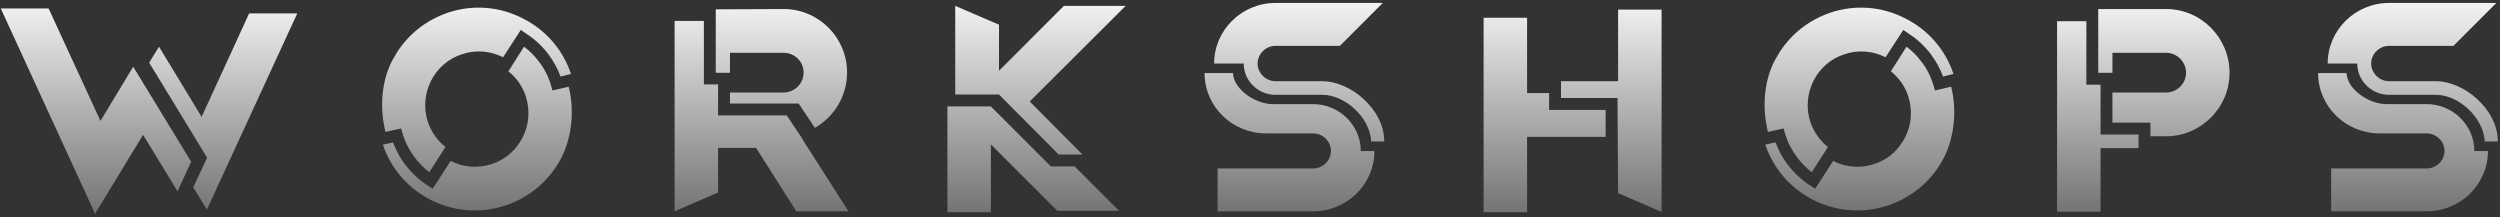 <svg width="414" height="36" viewBox="0 0 414 36" fill="none" xmlns="http://www.w3.org/2000/svg">
<rect x="0" y="0" width="414" height="36" fill="#333333" stroke="none"/>
<path d="M16.637 20.024L22.061 11.048L31.661 26.792V26.744L29.405 31.688L23.693 22.328L15.725 35.432L15.629 35.144L0.125 1.4H8.045L16.637 20.024ZM41.261 2.216H49.229L34.349 34.52L34.301 34.76L31.997 31.016L34.301 26.12L24.701 10.376L26.333 7.736L33.389 19.352L41.261 2.216ZM66.428 21.272L63.836 21.848C62.876 18.008 63.116 13.64 64.892 10.136C65.18 9.608 65.468 9.128 65.756 8.648C67.772 5.528 70.7 3.272 74.252 2.072C78.332 0.728 82.7 1.064 86.54 3.032C90.38 4.952 93.212 8.216 94.556 12.248L92.828 12.68C92.348 11.336 91.628 10.088 90.812 8.984C89.756 7.592 88.508 6.44 87.068 5.528L86.252 4.952L83.324 9.464C83.324 9.464 83.324 9.464 83.276 9.464C81.164 8.408 78.764 8.216 76.508 8.984C74.252 9.704 72.428 11.288 71.372 13.4C70.316 15.512 70.124 17.912 70.844 20.168C71.42 21.848 72.428 23.288 73.772 24.344L71.084 28.52C70.172 27.8 69.356 26.984 68.684 26.072C67.772 24.872 67.1 23.576 66.668 22.136L66.428 21.272ZM94.172 14.36C95.132 18.152 94.748 22.52 93.02 26.024C91.052 29.864 87.74 32.696 83.66 34.04C79.58 35.384 75.212 35.048 71.372 33.128C67.58 31.208 64.748 27.944 63.404 23.96L65.084 23.576C65.564 24.872 66.236 26.12 67.1 27.272C68.156 28.616 69.404 29.816 70.844 30.728L71.66 31.256L74.636 26.648C76.748 27.752 79.148 27.896 81.404 27.176C83.372 26.552 85.004 25.256 86.06 23.576C86.252 23.288 86.396 23.048 86.54 22.76C87.644 20.648 87.788 18.2 87.068 15.944C86.54 14.312 85.532 12.872 84.188 11.816L86.78 7.736C87.692 8.408 88.508 9.224 89.228 10.184C90.14 11.336 90.812 12.68 91.244 14.12L91.484 14.984L94.172 14.36ZM120.883 8.744V12.056H118.531V1.544L129.763 1.496C135.571 1.496 140.275 6.2 140.275 12.008C140.275 15.944 138.115 19.352 134.947 21.176L132.259 17.144H120.883V15.32H129.763C131.587 15.32 133.075 13.832 133.075 12.008C133.075 10.184 131.587 8.744 129.763 8.744H120.883ZM132.931 23.144L140.515 35H131.875L125.203 24.488H118.915V31.88L111.715 35V3.464H116.563V13.976H118.915V19.112H130.291L132.979 23.144H132.931ZM175.323 25.592L165.435 15.656H158.187V0.968L165.435 4.088V11.72L176.187 0.968H186.411L170.523 16.808L179.259 25.592H175.323ZM174.027 27.56H177.963L185.307 34.904H175.083L164.091 23.912V35.144H156.891V17.624H164.091L174.027 27.56ZM217.426 17.24C221.794 17.24 225.346 20.744 225.346 25.016H227.602C227.602 30.536 223.042 35 217.426 35H201.634V27.896H217.426C219.058 27.896 220.402 26.6 220.402 25.016C220.402 23.384 219.058 22.088 217.426 22.088H209.65C204.034 22.088 199.474 17.624 199.474 12.104H204.178C204.322 14.936 208.066 17.24 210.706 17.24H217.426ZM211.234 15.704C208.306 15.704 205.954 13.352 205.954 10.52H201.058C201.058 5 205.618 0.488 211.234 0.488H228.994L221.89 7.592H211.234C209.602 7.592 208.258 8.936 208.258 10.52C208.258 12.104 209.602 13.448 211.234 13.448H219.01C221.218 13.448 223.81 14.552 225.778 16.376C227.794 18.2 229.234 20.696 229.234 23.432H227.074C226.834 19.304 222.609 15.704 219.01 15.704H211.234ZM256.533 15.416V18.2H265.893V22.664H252.885V35.144H245.685V2.936H252.885V15.416H256.533ZM275.109 1.592H275.157V35.096L267.957 31.976V31.928L267.861 16.232H258.501V13.448H267.957V1.592H275.109ZM295.366 21.272L292.774 21.848C291.814 18.008 292.054 13.64 293.83 10.136C294.118 9.608 294.406 9.128 294.694 8.648C296.71 5.528 299.638 3.272 303.19 2.072C307.27 0.728 311.638 1.064 315.478 3.032C319.318 4.952 322.15 8.216 323.494 12.248L321.766 12.68C321.286 11.336 320.566 10.088 319.75 8.984C318.694 7.592 317.446 6.44 316.006 5.528L315.19 4.952L312.262 9.464C312.262 9.464 312.262 9.464 312.214 9.464C310.102 8.408 307.702 8.216 305.446 8.984C303.19 9.704 301.366 11.288 300.31 13.4C299.254 15.512 299.062 17.912 299.782 20.168C300.358 21.848 301.366 23.288 302.71 24.344L300.022 28.52C299.11 27.8 298.294 26.984 297.622 26.072C296.71 24.872 296.038 23.576 295.606 22.136L295.366 21.272ZM323.11 14.36C324.07 18.152 323.686 22.52 321.958 26.024C319.99 29.864 316.678 32.696 312.598 34.04C308.518 35.384 304.15 35.048 300.31 33.128C296.518 31.208 293.686 27.944 292.342 23.96L294.022 23.576C294.502 24.872 295.174 26.12 296.038 27.272C297.094 28.616 298.342 29.816 299.782 30.728L300.598 31.256L303.574 26.648C305.686 27.752 308.086 27.896 310.342 27.176C312.31 26.552 313.942 25.256 314.998 23.576C315.19 23.288 315.334 23.048 315.478 22.76C316.582 20.648 316.726 18.2 316.006 15.944C315.478 14.312 314.47 12.872 313.126 11.816L315.718 7.736C316.63 8.408 317.446 9.224 318.166 10.184C319.078 11.336 319.75 12.68 320.182 14.12L320.422 14.984L323.11 14.36ZM347.852 22.28H354.14V24.536H347.852V35.048H340.652V3.512H345.5V14.024H347.852V22.28ZM358.7 1.496C364.508 1.496 369.212 6.248 369.212 12.056C369.212 17.816 364.508 22.568 358.7 22.568H356.108V20.312H349.82V15.32H358.7C360.524 15.32 362.012 13.832 362.012 12.056C362.012 10.232 360.524 8.744 358.7 8.744H349.82V12.056H347.468V1.496H358.7ZM401.832 17.24C406.2 17.24 409.752 20.744 409.752 25.016H412.008C412.008 30.536 407.448 35 401.832 35H386.04V27.896H401.832C403.464 27.896 404.808 26.6 404.808 25.016C404.808 23.384 403.464 22.088 401.832 22.088H394.056C388.44 22.088 383.88 17.624 383.88 12.104H388.584C388.728 14.936 392.472 17.24 395.112 17.24H401.832ZM395.64 15.704C392.712 15.704 390.36 13.352 390.36 10.52H385.464C385.464 5 390.024 0.488 395.64 0.488H413.4L406.296 7.592H395.64C394.008 7.592 392.664 8.936 392.664 10.52C392.664 12.104 394.008 13.448 395.64 13.448H403.416C405.624 13.448 408.216 14.552 410.184 16.376C412.2 18.2 413.64 20.696 413.64 23.432H411.48C411.24 19.304 407.016 15.704 403.416 15.704H395.64Z" fill="url(#paint0_linear_12_218)"/>
<defs>
<linearGradient id="paint0_linear_12_218" x1="207.5" y1="-3" x2="207.5" y2="42" gradientUnits="userSpaceOnUse">
<stop stop-color="white"/>
<stop offset="1" stop-color="#5B5B5B"/>
</linearGradient>
</defs>
</svg>
